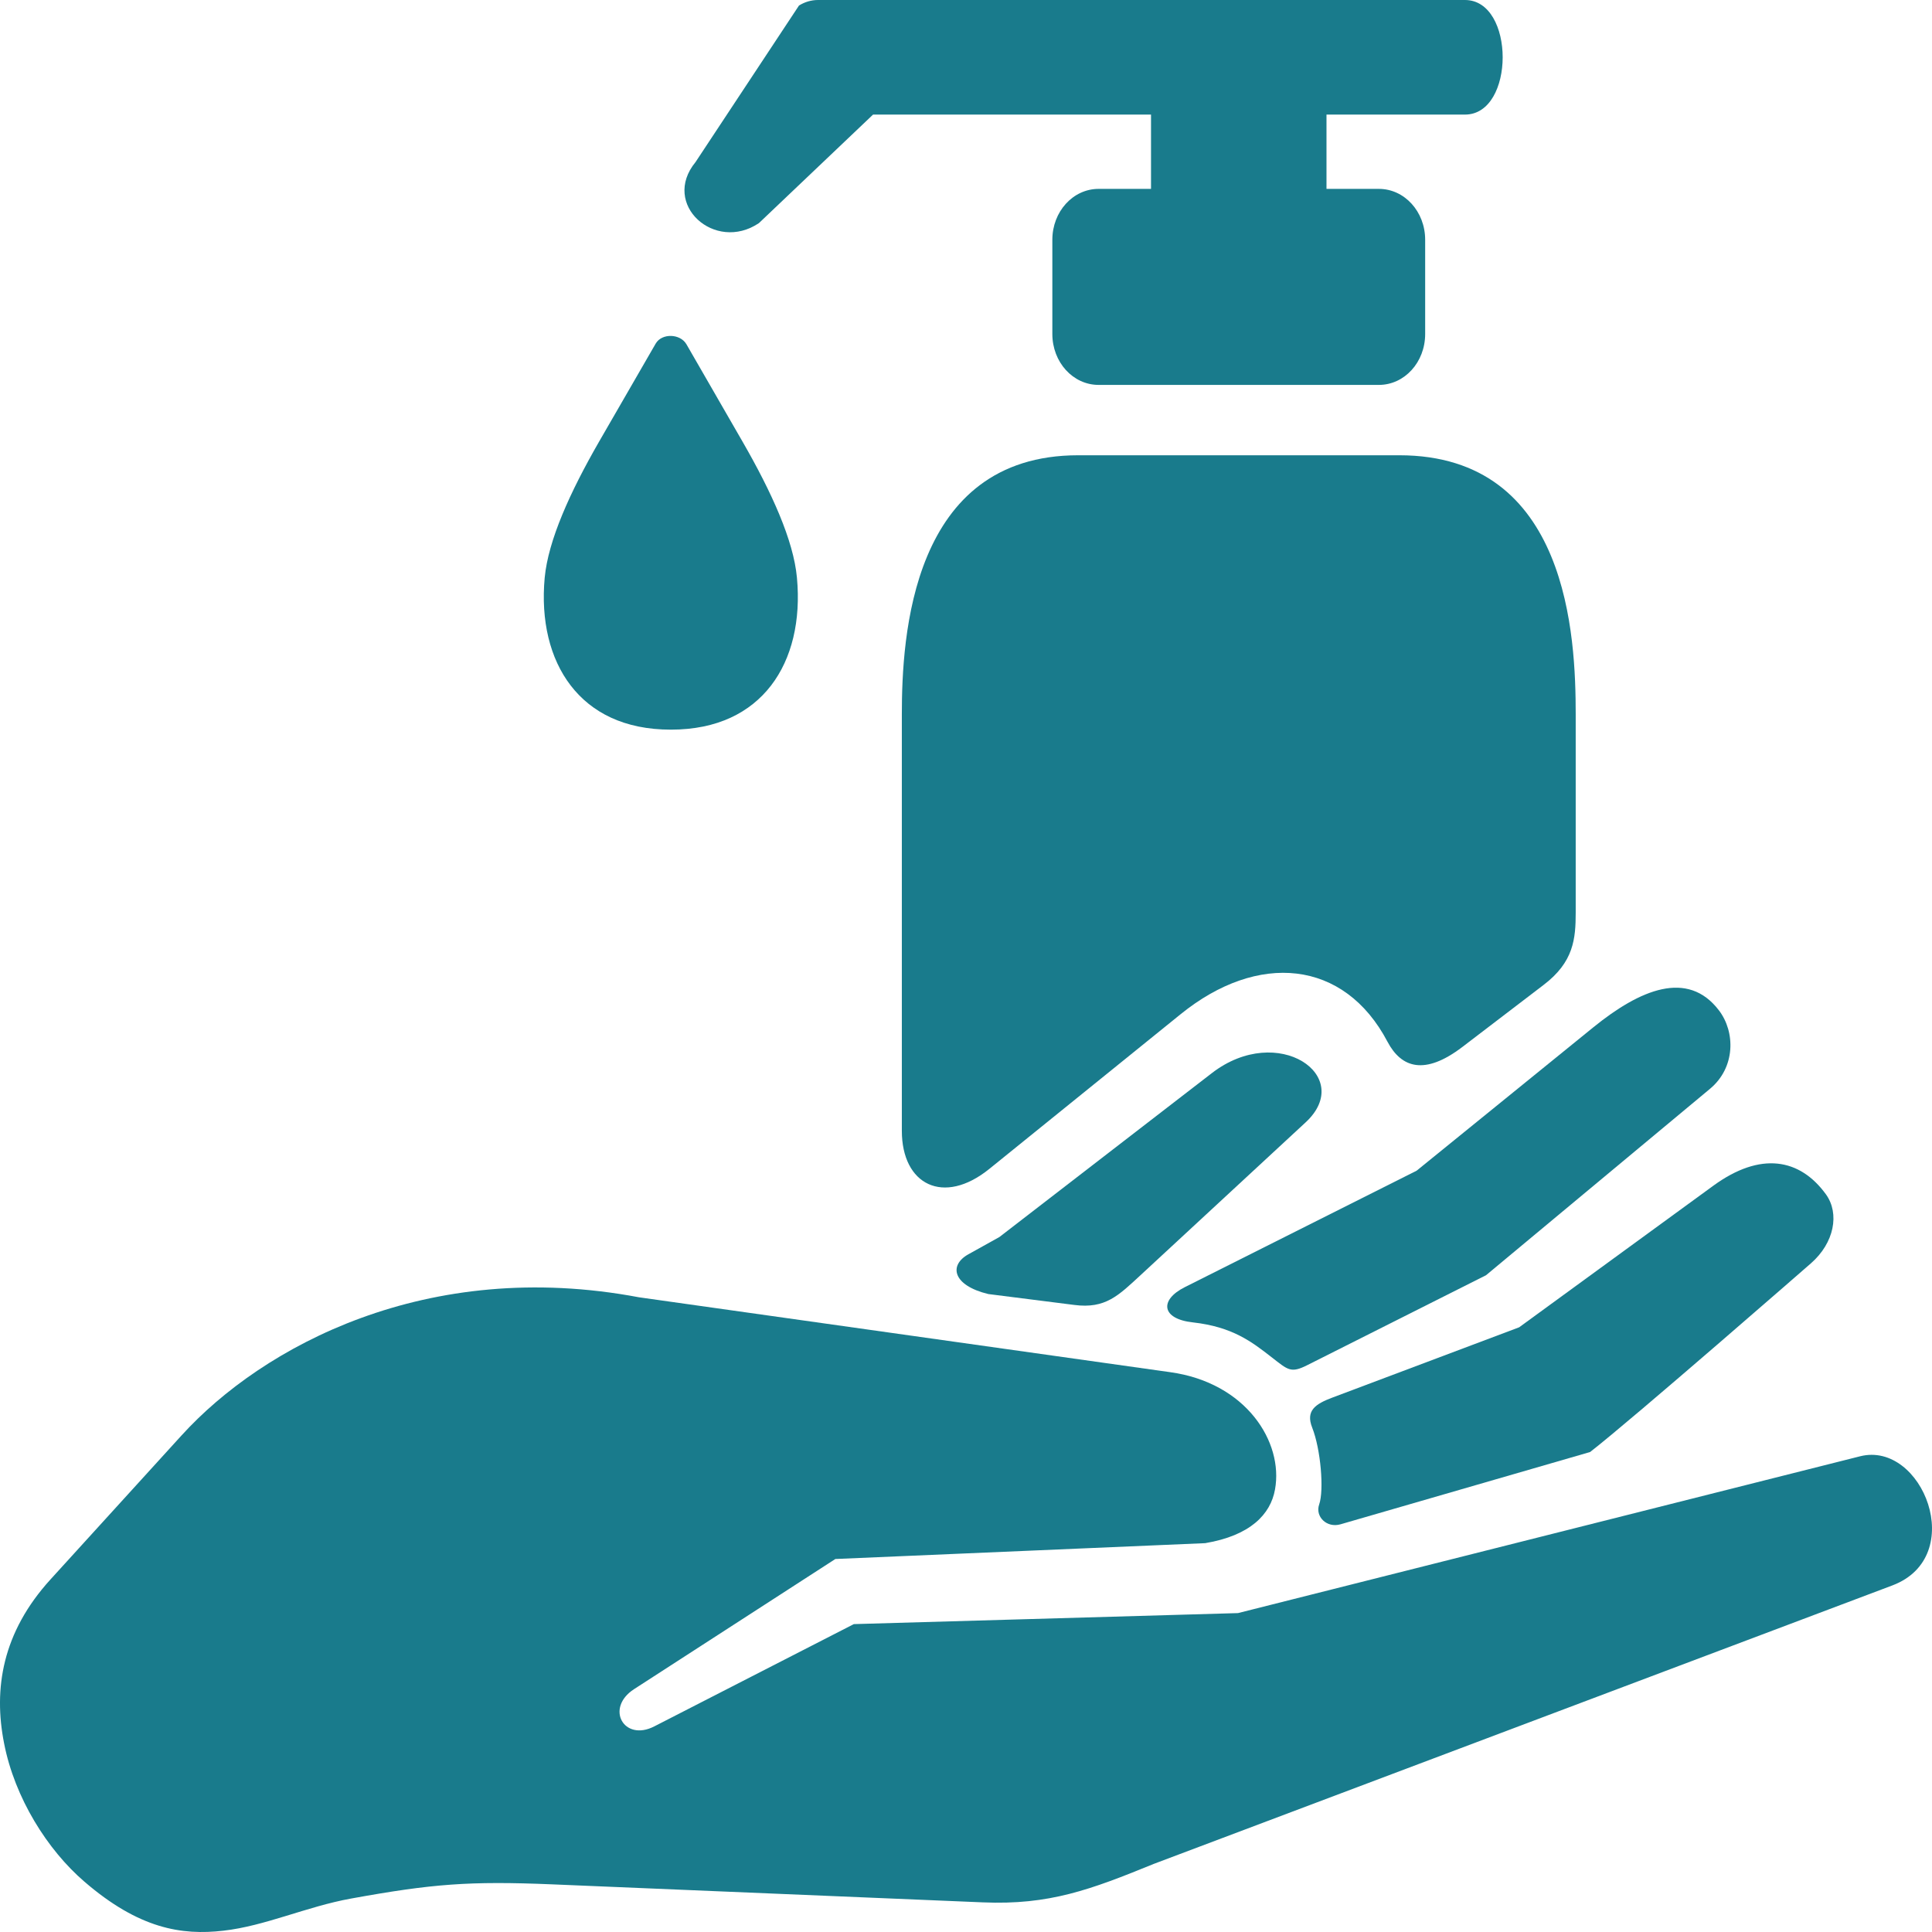 <svg width="110" height="110" viewBox="0 0 110 110" fill="none" xmlns="http://www.w3.org/2000/svg">
<path fill-rule="evenodd" clip-rule="evenodd" d="M79.669 25.921H61.388C51.871 25.921 51.347 36.282 51.347 40.673V64.382C51.347 67.453 53.714 68.663 56.326 66.554L67.223 57.742C71.61 54.19 76.531 54.611 79.004 59.323C79.79 60.801 81.113 61.242 83.253 59.616L87.877 56.084C89.603 54.776 89.714 53.451 89.714 51.954V40.673C89.714 36.282 89.315 25.921 79.669 25.921Z" fill="#197B8C"/>
<path fill-rule="evenodd" clip-rule="evenodd" d="M83.408 0C86.272 0 86.272 6.524 83.408 6.524H75.525V10.754H78.507C79.966 10.754 81.143 12.046 81.143 13.654V19.015C81.143 20.625 79.966 21.915 78.507 21.915H62.55C61.093 21.915 59.916 20.625 59.916 19.015V13.654C59.916 12.046 61.092 10.754 62.55 10.754H65.534V6.524H49.708L43.211 12.702C40.702 14.395 37.624 11.632 39.601 9.228L45.49 0.316C45.817 0.112 46.187 0 46.574 0H83.408Z" fill="#197B8C"/>
<path d="M39.082 19.6L42.288 25.163C43.936 28.028 45.18 30.766 45.374 32.888C45.602 35.334 45.085 37.493 43.9 39.032C42.715 40.565 40.851 41.543 38.194 41.543C35.543 41.543 33.678 40.565 32.495 39.032C31.31 37.495 30.786 35.335 31.013 32.888C31.214 30.766 32.451 28.028 34.099 25.163L37.335 19.558C37.683 18.963 38.727 18.989 39.082 19.6Z" fill="#197B8C"/>
<path d="M97.868 57.525C96.086 55.189 93.369 56.342 90.728 58.482L80.656 66.655L67.458 73.285C66.001 74.017 66.118 75.097 67.924 75.292C70.175 75.545 71.27 76.395 72.401 77.276C73.333 77.999 73.489 78.2 74.421 77.731L84.607 72.607L97.358 61.994C98.818 60.782 98.809 58.757 97.868 57.525Z" fill="#197B8C"/>
<path d="M97.557 67.504L86.494 75.571L75.86 79.573C74.896 79.935 74.328 80.314 74.71 81.281C75.198 82.516 75.392 84.843 75.109 85.655C74.865 86.347 75.54 87.015 76.324 86.787L90.534 82.672C92.946 80.8 103.107 71.928 103.107 71.928C104.441 70.763 104.745 69.097 103.967 68.008C102.472 65.943 100.23 65.559 97.557 67.504Z" fill="#197B8C"/>
<path d="M105.906 82.915L70.485 91.843L48.614 92.47L37.252 98.293C35.514 99.186 34.439 97.244 36.104 96.171L47.562 88.763L68.619 87.861C71.179 87.431 72.341 86.226 72.594 84.802C73.083 82.108 70.957 78.726 66.627 78.126L36.386 73.863C24.302 71.582 14.946 76.663 10.341 81.722L2.875 89.926C0.127 92.944 -0.383 96.154 0.234 99.264C0.839 102.368 2.703 105.33 4.808 107.136C7.909 109.81 10.338 110.201 12.717 109.926C15.102 109.657 17.441 108.557 19.986 108.096C24.619 107.255 26.728 107.092 31.435 107.287L55.948 108.312C59.739 108.474 62.084 107.595 65.682 106.126L107.744 90.267C112.073 88.63 109.452 82.019 105.906 82.915Z" fill="#197B8C"/>
<path d="M69.004 61.094L56.902 70.431L55.135 71.414C54.011 72.039 54.238 73.186 56.267 73.677L61.166 74.298C62.942 74.529 63.682 73.761 64.949 72.593L74.34 63.9C77.175 61.272 72.764 58.201 69.004 61.094Z" fill="#197B8C"/>
</svg>
